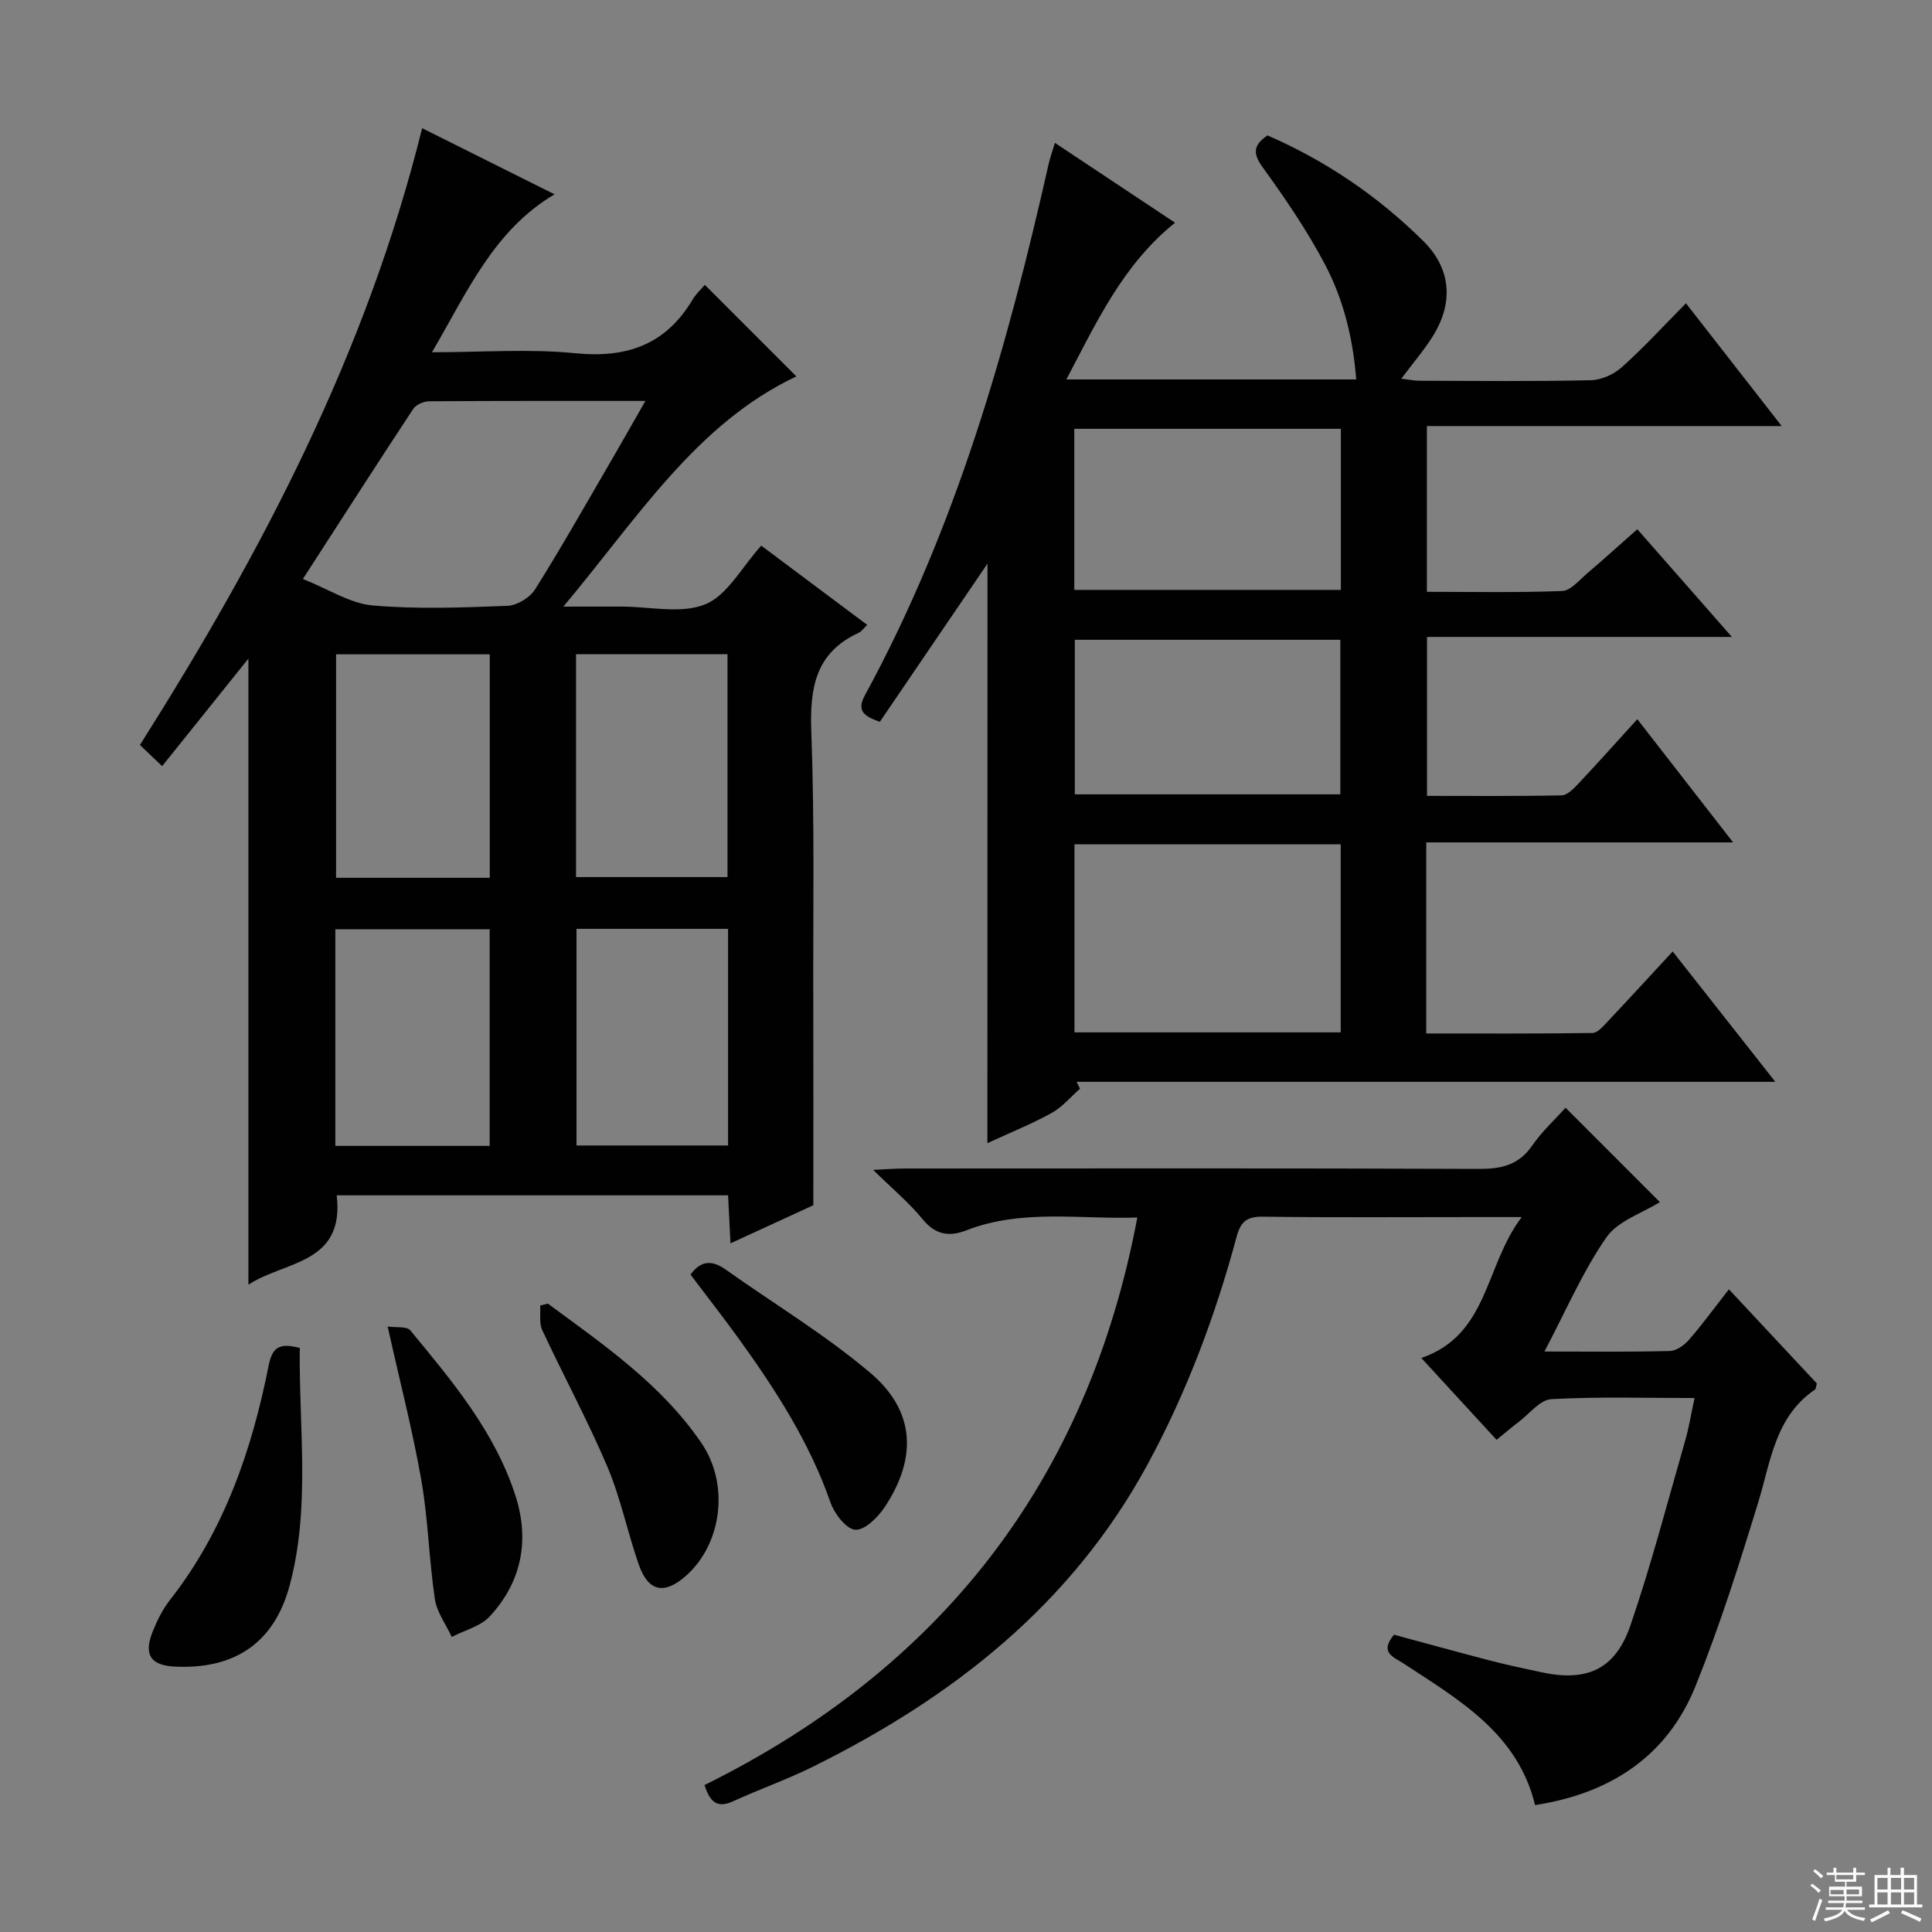 <svg enable-background="new 0 0 400 400" viewBox="0 0 400 400" xmlns="http://www.w3.org/2000/svg"><rect x="0" y="0" width="400" height="400" fill="#808080" stroke="none"/><g fill="#010102"><path d="m204.45 116.69c-7.39 10.86-14.84 21.81-22.29 32.76-3.37-1.2-4.84-2.3-3.06-5.56 18.78-34.49 29.42-71.82 37.99-109.86.29-1.29.75-2.54 1.32-4.45 8.32 5.53 16.43 10.92 24.87 16.53-10.75 8.64-16.18 20.45-22.5 32.45h60.01c-.66-8.49-2.62-16.52-6.46-23.8-3.7-7.02-8.23-13.65-12.89-20.1-2.08-2.88-2.01-4.57.97-6.63 12.07 5.24 22.9 12.59 32.29 21.9 5.75 5.7 6.26 12.72 2 19.59-1.82 2.94-4.12 5.6-6.57 8.88 1.41.17 2.58.42 3.74.43 11.83.03 23.66.16 35.49-.11 2.19-.05 4.78-1.22 6.44-2.71 4.45-3.98 8.5-8.41 13.26-13.22 6.54 8.39 12.8 16.42 19.82 25.42-25.12 0-49.12 0-73.46 0v34.32c9.43 0 18.73.19 28.01-.17 1.76-.07 3.53-2.24 5.14-3.62 3.4-2.89 6.7-5.89 10.42-9.17 6.4 7.29 12.63 14.39 19.58 22.3-21.48 0-42.11 0-63.12 0v32.91c9.34 0 18.61.09 27.88-.11 1.19-.03 2.52-1.43 3.5-2.47 3.97-4.22 7.82-8.54 12.16-13.3 6.57 8.45 12.81 16.48 19.83 25.51-21.91 0-42.61 0-63.53 0v39.56c11.55 0 22.98.06 34.41-.1 1.03-.01 2.17-1.34 3.04-2.26 4.44-4.7 8.81-9.48 13.57-14.62 7.02 8.92 13.83 17.56 21.25 26.99-48.9 0-96.78 0-144.67 0 .24.48.48.95.72 1.43-1.96 1.71-3.69 3.82-5.92 5.04-4.18 2.3-8.63 4.09-13.26 6.23.02-40.42.02-80.28.02-119.99zm73.13 97.05c0-13.13 0-25.99 0-38.93-18.59 0-36.83 0-55.12 0v38.93zm-55.16-91.61h55.19c0-11.38 0-22.29 0-33.35-18.55 0-36.79 0-55.19 0zm.11 10.33v32h54.97c0-10.92 0-21.46 0-32-18.53 0-36.63 0-54.97 0z"/><path d="m87.4 26.54c9.4 4.7 18.41 9.2 27.41 13.69-12.6 7.48-18.03 20.14-25.37 32.7 10.52 0 20.16-.75 29.63.2 10.67 1.07 18.73-1.75 24.3-11.06.76-1.26 1.89-2.3 2.56-3.09 6.56 6.56 12.77 12.77 18.95 18.95-20.69 9.77-32.76 29.18-48.24 47.66h12.09c5.83 0 12.31 1.56 17.3-.48 4.57-1.87 7.53-7.66 11.58-12.14 7.02 5.25 14.4 10.77 21.94 16.41-.79.75-1.19 1.37-1.76 1.63-8.95 4.11-10.15 11.39-9.82 20.41.69 18.47.36 36.97.41 55.47.04 13.95.01 27.9.01 42.64-4.71 2.17-10.69 4.92-17.15 7.89-.18-3.64-.34-6.7-.5-9.94-27.2 0-54.09 0-81.03 0 1.7 14.34-10.87 13.57-18.28 18.51 0-43.79 0-87.09 0-129.63-5.59 6.97-11.56 14.42-17.86 22.26-1.91-1.82-3.17-3.01-4.6-4.38 25.23-39.89 46.88-81.08 58.43-127.7zm-24.69 93.33c5.38 2.14 9.79 5.07 14.43 5.48 9.25.81 18.63.44 27.94.08 1.98-.08 4.63-1.7 5.7-3.4 5.39-8.58 10.38-17.41 15.48-26.17 2.38-4.09 4.71-8.21 7.36-12.85-15.47 0-30.11-.03-44.75.07-1.13.01-2.72.68-3.3 1.56-7.48 11.34-14.82 22.78-22.86 35.23zm6.87 15.6v46.27h31.82c0-15.59 0-30.92 0-46.27-10.83 0-21.24 0-31.82 0zm31.8 101.77c0-15.21 0-30.07 0-44.85-10.87 0-21.3 0-31.95 0v44.85zm17.88-55.65h31.36c0-15.63 0-30.85 0-46.15-10.62 0-20.86 0-31.36 0zm.1 10.72v44.85h31.38c0-15.15 0-29.88 0-44.85-10.5 0-20.74 0-31.38 0z"/><path d="m319.76 279.82c9.34 0 17.66.11 25.98-.11 1.36-.03 2.99-1.22 3.96-2.34 2.73-3.13 5.17-6.49 8.25-10.43 6.25 6.69 12.29 13.15 18.21 19.49-.19.67-.18 1.13-.39 1.27-8.23 5.6-9.13 14.76-11.73 23.27-3.92 12.82-7.98 25.65-12.98 38.07-5.89 14.65-17.71 22.28-33.24 24.69-3.6-14.87-15.78-21.81-27.29-29.36-2.04-1.34-4.99-2.21-1.92-5.92 6.55 1.77 13.37 3.65 20.22 5.43 3.37.88 6.79 1.57 10.2 2.32 9.43 2.07 15.39-.5 18.53-9.67 4.31-12.55 7.64-25.43 11.32-38.19.77-2.67 1.21-5.43 1.96-8.89-10.16 0-19.93-.31-29.65.23-2.34.13-4.55 3.05-6.78 4.73-1.44 1.09-2.81 2.27-4.56 3.69-5.16-5.61-10.18-11.07-15.58-16.94 13.97-4.82 13.1-19.09 20.79-29.18-4.3 0-7.23 0-10.17 0-14.5 0-29 .11-43.5-.08-3.29-.04-4.53 1.08-5.36 4.15-4.42 16.4-10.34 32.23-18.47 47.2-15.75 28.99-40.33 48.21-69.28 62.54-5.35 2.65-11.03 4.64-16.46 7.13-2.93 1.34-4.7.67-5.96-3.34 48.76-24.13 79.32-62.85 89.61-117.51-11.86.42-23.82-1.83-35.37 2.65-3.56 1.38-6.4.98-9.06-2.27-2.8-3.43-6.27-6.31-10.27-10.24 2.88-.13 4.62-.28 6.35-.28 39.66-.01 79.33-.08 118.99.08 4.66.02 8.28-.74 11.09-4.8 2.05-2.97 4.78-5.46 6.93-7.87 6.6 6.6 13.06 13.06 19.53 19.54-3.62 2.28-8.7 3.87-11.09 7.33-4.89 7.05-8.31 15.08-12.81 23.61z"/><path d="m62.07 279.08c-.21 16.51 2.24 33.01-2.1 49.17-3.2 11.93-11.43 17.41-23.77 16.8-5-.24-6.5-2.46-4.6-7.22.91-2.29 2.05-4.6 3.55-6.52 11.26-14.36 16.99-31.06 20.48-48.63.79-3.94 2.37-4.64 6.44-3.6z"/><path d="m142.96 263.89c2.25-3.07 4.58-2.96 7.3-1.03 10 7.1 20.61 13.48 29.93 21.38 9.25 7.84 9.75 17.49 3.04 27.7-1.41 2.15-4.12 4.87-6.12 4.78-1.84-.08-4.35-3.3-5.16-5.63-4.32-12.4-11.3-23.25-18.89-33.78-3.29-4.55-6.76-8.99-10.1-13.42z"/><path d="m113.43 269.9c11.56 8.53 23.49 16.7 31.77 28.83 5.91 8.65 4.25 21-3.24 27.58-4.43 3.89-7.74 3.23-9.7-2.36-2.35-6.7-3.75-13.78-6.51-20.28-4.08-9.61-9.08-18.82-13.49-28.3-.67-1.44-.31-3.37-.42-5.07.53-.13 1.06-.27 1.59-.4z"/><path d="m80.26 274.64c1.72.26 3.96-.09 4.69.8 8.67 10.49 17.5 20.99 21.77 34.22 2.96 9.18 1.31 17.86-5.33 25-1.92 2.07-5.21 2.87-7.86 4.25-1.21-2.61-3.1-5.13-3.5-7.86-1.21-8.19-1.39-16.54-2.81-24.67-1.81-10.26-4.43-20.37-6.96-31.74z"/></g><path d="m374.8 390.4.4-.4c.7.5 1.3 1 1.8 1.4l-.5.5c-.5-.6-1.1-1.1-1.7-1.5zm1 7.3-.6-.3c.5-1.4 1.1-2.8 1.5-4.3.2.1.4.2.6.3-.5 1.3-1 2.8-1.5 4.3zm-.4-10.3.4-.4c.4.3 1 .8 1.7 1.4l-.5.5c-.4-.5-1-1-1.6-1.5zm2.5.3h1.7v-1h.6v1h3.5v-1h.6v1h1.8v.5h-1.8v1.4h-2v1h3.2v2h-3.2v.9h3.3v.5h-3.4c0 .3-.1.6-.1.9h4v.5h-3.7c.7.9 1.9 1.5 3.8 1.7-.1.2-.2.4-.3.6-2.1-.4-3.5-1.1-4-2.1-.4 1-1.8 1.7-4 2.2-.1-.2-.2-.4-.3-.6 2.1-.4 3.4-1 3.8-1.8h-3.4v-.5h3.6c.1-.3.1-.6.2-.9h-3.3v-.5h3.4c0-.3 0-.6 0-.9h-3.2v-2h3.3v-1h-2.1v-1.4h-1.7v-.5zm1.1 3.5v1h2.7c0-.3 0-.4 0-.4 0-.1 0-.2 0-.2 0-.1 0-.2 0-.3h-2.7zm1.2-3v.9h3.5v-.9zm4.7 3h-2.6v.6.4h2.6z" fill="#fbfcfa"/><path d="m393.6 386.7h.6v1.5h2.7v6.1h1.1v.6h-11v-.6h1.1v-6.1h2.7v-1.5h.6v1.5h2.1v-1.5zm-2.7 8.8.4.6c-1.2.6-2.5 1.3-3.8 1.9-.1-.2-.2-.4-.3-.6 1.2-.6 2.5-1.2 3.7-1.9zm-2.2-6.7v2.4h2.1v-2.4zm0 3v2.5h2.1v-2.5zm2.8-3v2.4h2.1v-2.4zm0 3v2.5h2.1v-2.5zm6 6.1c-1.4-.7-2.7-1.3-3.9-1.8l.3-.6c1.5.6 2.7 1.2 3.9 1.7zm-1.2-9.1h-2.1v2.4h2.1zm-2.1 3v2.5h2.1v-2.5z" fill="#fbfcfa"/></svg>